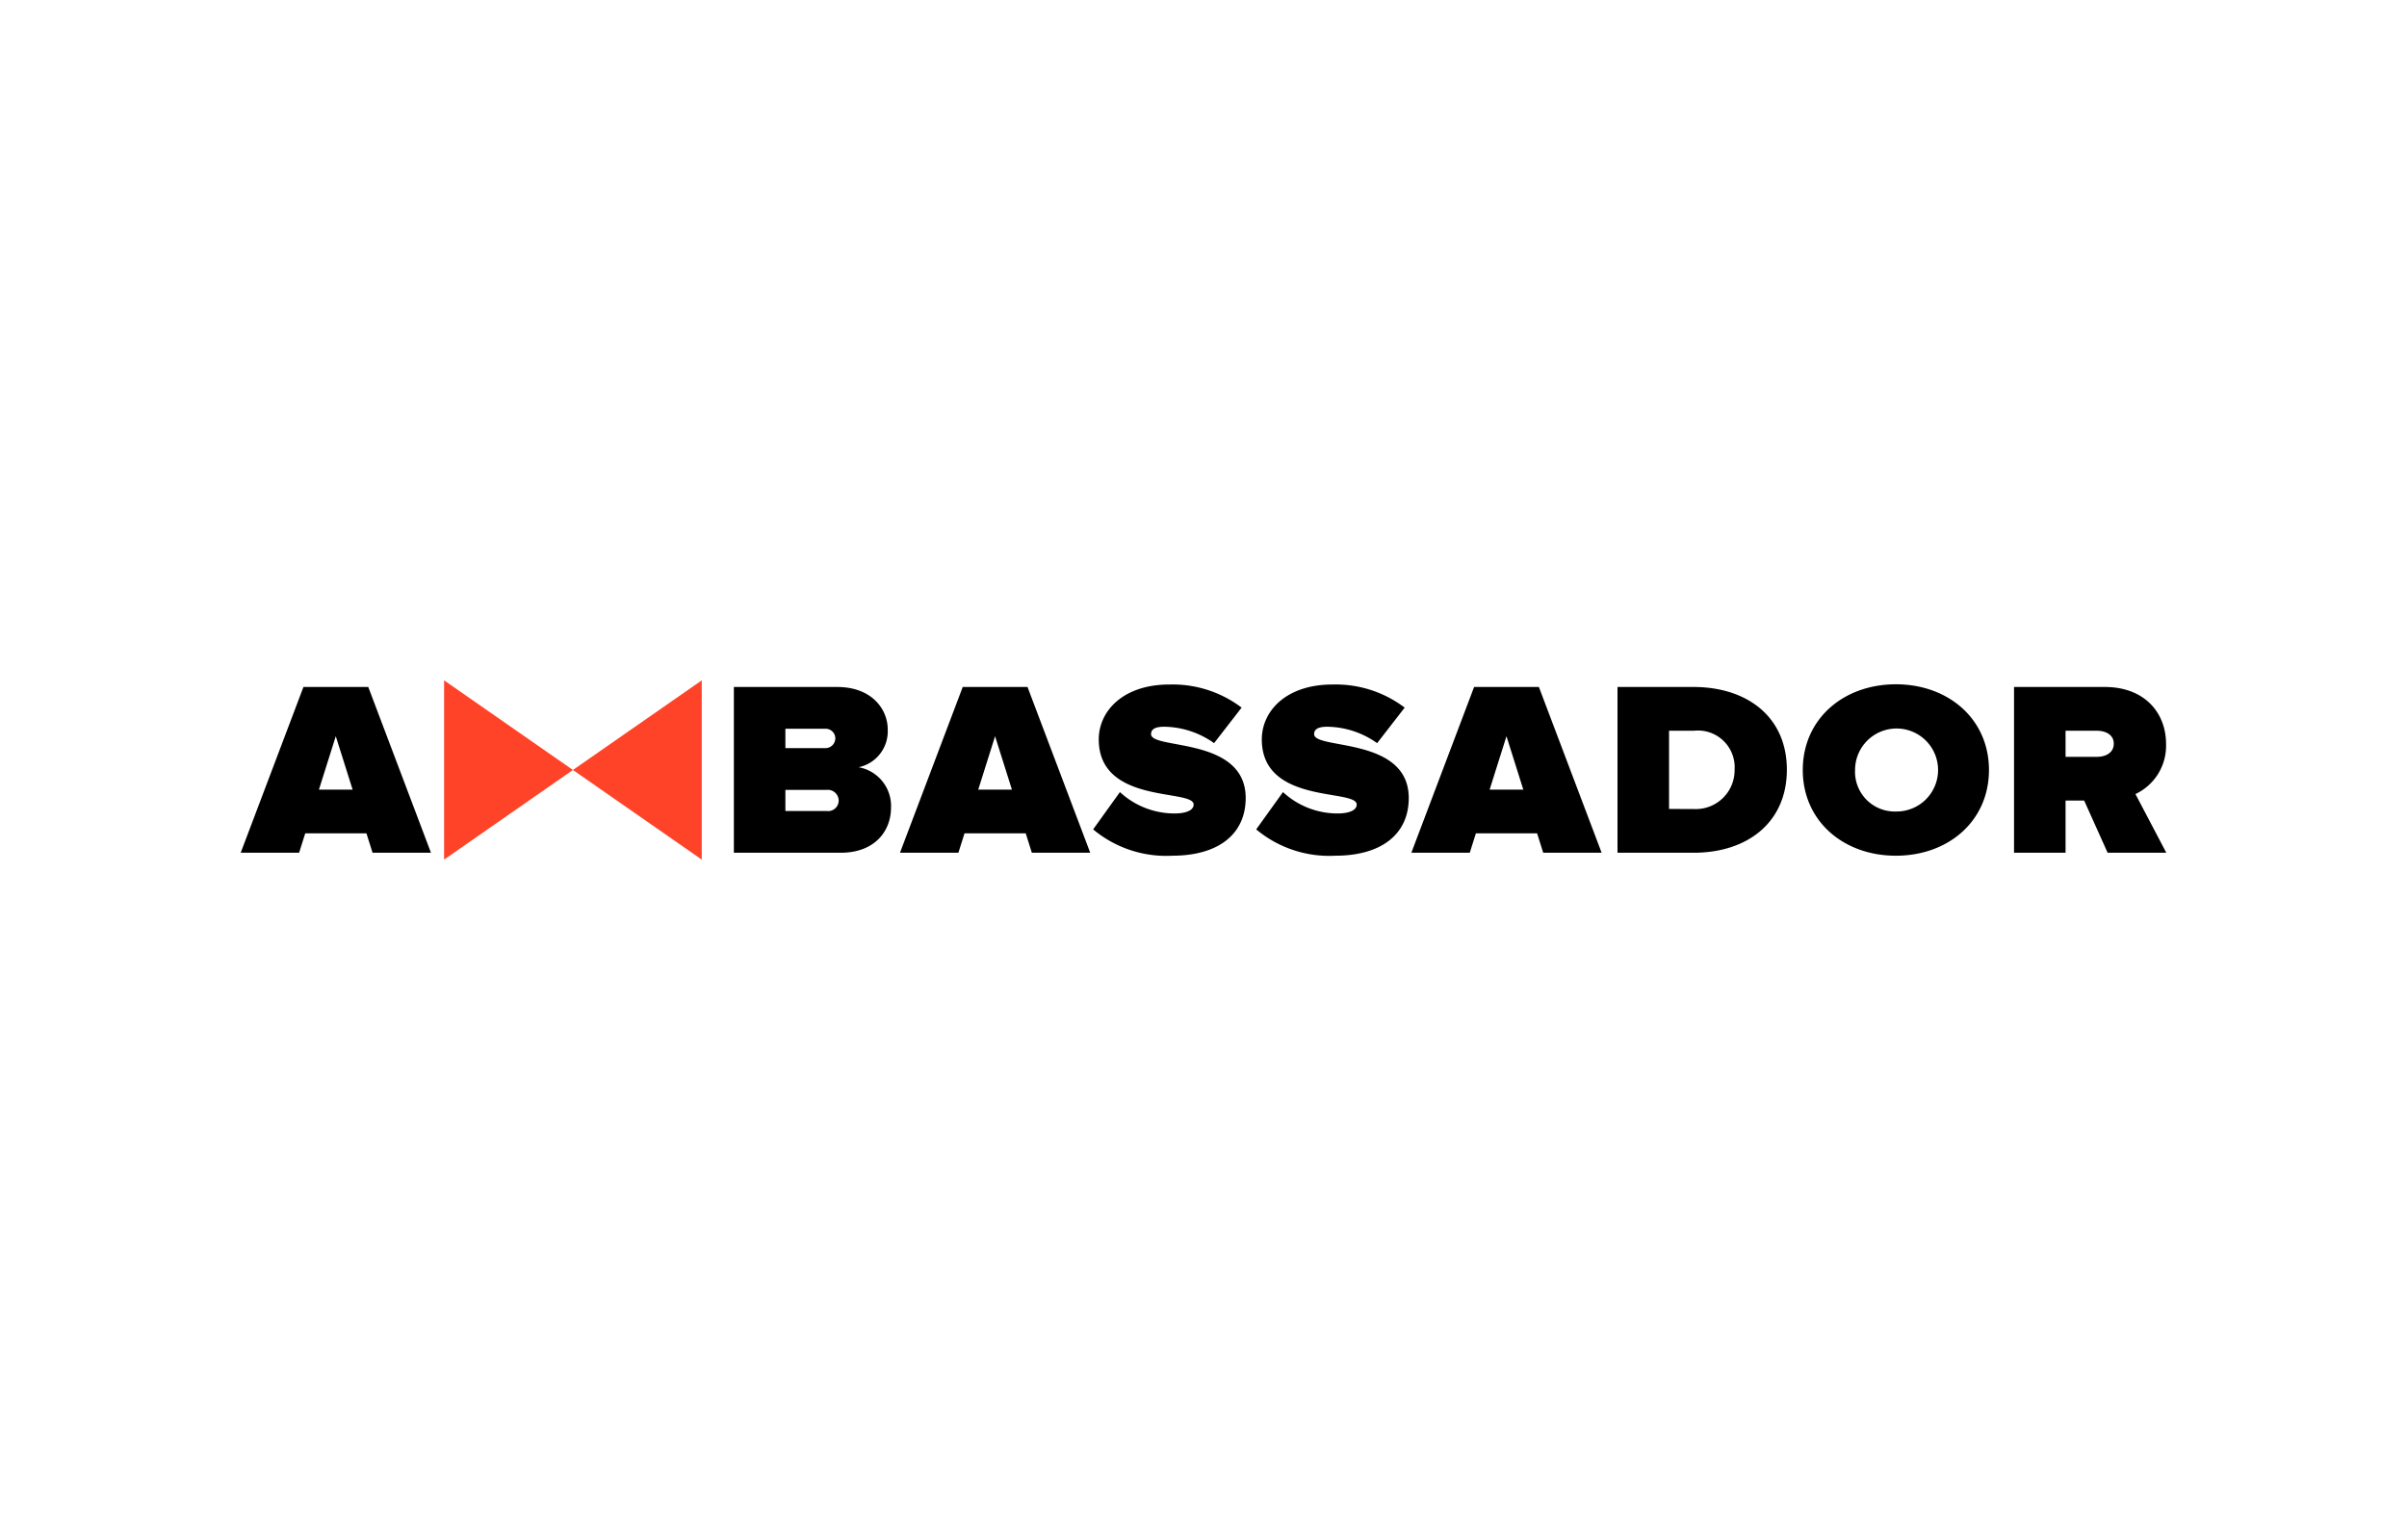 <svg xmlns="http://www.w3.org/2000/svg" width="200" height="128">
    <g fill-rule="evenodd">
        <path d="M35.81 70.877h-4.853l-.509-1.611h-5.086l-.509 1.611H20L25.213 57.1H30.6zm-6.51-5.245l-1.4-4.44-1.4 4.44zm40.553 5.245h-8.875V57.1h8.583c2.924 0 4.2 1.9 4.2 3.511a3.052 3.052 0 0 1-2.416 3.159 3.268 3.268 0 0 1 2.691 3.366c-.004 1.924-1.336 3.741-4.179 3.741zm-1.292-8.694a.825.825 0 0 0 .847-.826.805.805 0 0 0-.847-.785h-3.302v1.611zm.127 5.225a.88.88 0 0 0 1-.868.906.906 0 0 0-1-.888h-3.429v1.756zm21.9 3.469h-4.851l-.508-1.611h-5.087l-.508 1.611h-4.853L79.994 57.1h5.383zm-6.506-5.245l-1.4-4.44-1.4 4.44zM97.4 71.124a9.468 9.468 0 0 1-6.57-2.188l2.225-3.1a6.682 6.682 0 0 0 4.557 1.776c.805 0 1.568-.206 1.568-.743 0-1.322-7.883.02-7.883-5.411 0-2.333 1.992-4.563 5.87-4.563a9.486 9.486 0 0 1 6 1.92l-2.288 2.953a7.269 7.269 0 0 0-4.154-1.363c-.848 0-1.081.269-1.081.62 0 1.3 7.862.186 7.862 5.307-.006 3.037-2.312 4.792-6.106 4.792zm13.548 0a9.466 9.466 0 0 1-6.569-2.188l2.225-3.1a6.68 6.68 0 0 0 4.557 1.776c.8 0 1.568-.206 1.568-.743 0-1.322-7.884.02-7.884-5.411 0-2.333 1.992-4.563 5.871-4.563a9.488 9.488 0 0 1 6 1.92l-2.289 2.953a7.264 7.264 0 0 0-4.154-1.363c-.847 0-1.08.269-1.08.62 0 1.3 7.862.186 7.862 5.307-.003 3.037-2.313 4.792-6.107 4.792zm22.133-.247h-4.853l-.509-1.611h-5.086l-.509 1.611h-4.853l5.213-13.777h5.384zm-6.507-5.245l-1.4-4.44-1.4 4.44zm14.164 5.245H134.4V57.1h6.315c4.451 0 7.757 2.478 7.757 6.877s-3.305 6.9-7.734 6.9zm-.022-3.635a3.225 3.225 0 0 0 3.413-3.262 3.051 3.051 0 0 0-3.391-3.242h-2.056v6.5zm16.813 3.882c-4.365 0-7.735-2.891-7.735-7.124s3.37-7.124 7.735-7.124 7.735 2.891 7.735 7.124-3.364 7.124-7.735 7.124zm0-3.675a3.449 3.449 0 1 0-3.39-3.449 3.3 3.3 0 0 0 3.39 3.449zM180 70.877h-4.875l-1.949-4.337h-1.547v4.337h-4.281V57.1h7.544c3.306 0 5.087 2.148 5.087 4.729A4.432 4.432 0 0 1 177.436 66zm-5.764-7.971c.72 0 1.4-.331 1.4-1.095 0-.743-.679-1.073-1.4-1.073h-2.607v2.168z"/>
        <path d="M36.9 56.548v14.9l21.409-14.9v14.9z" fill="#ff4329"/>
    </g>
</svg>
